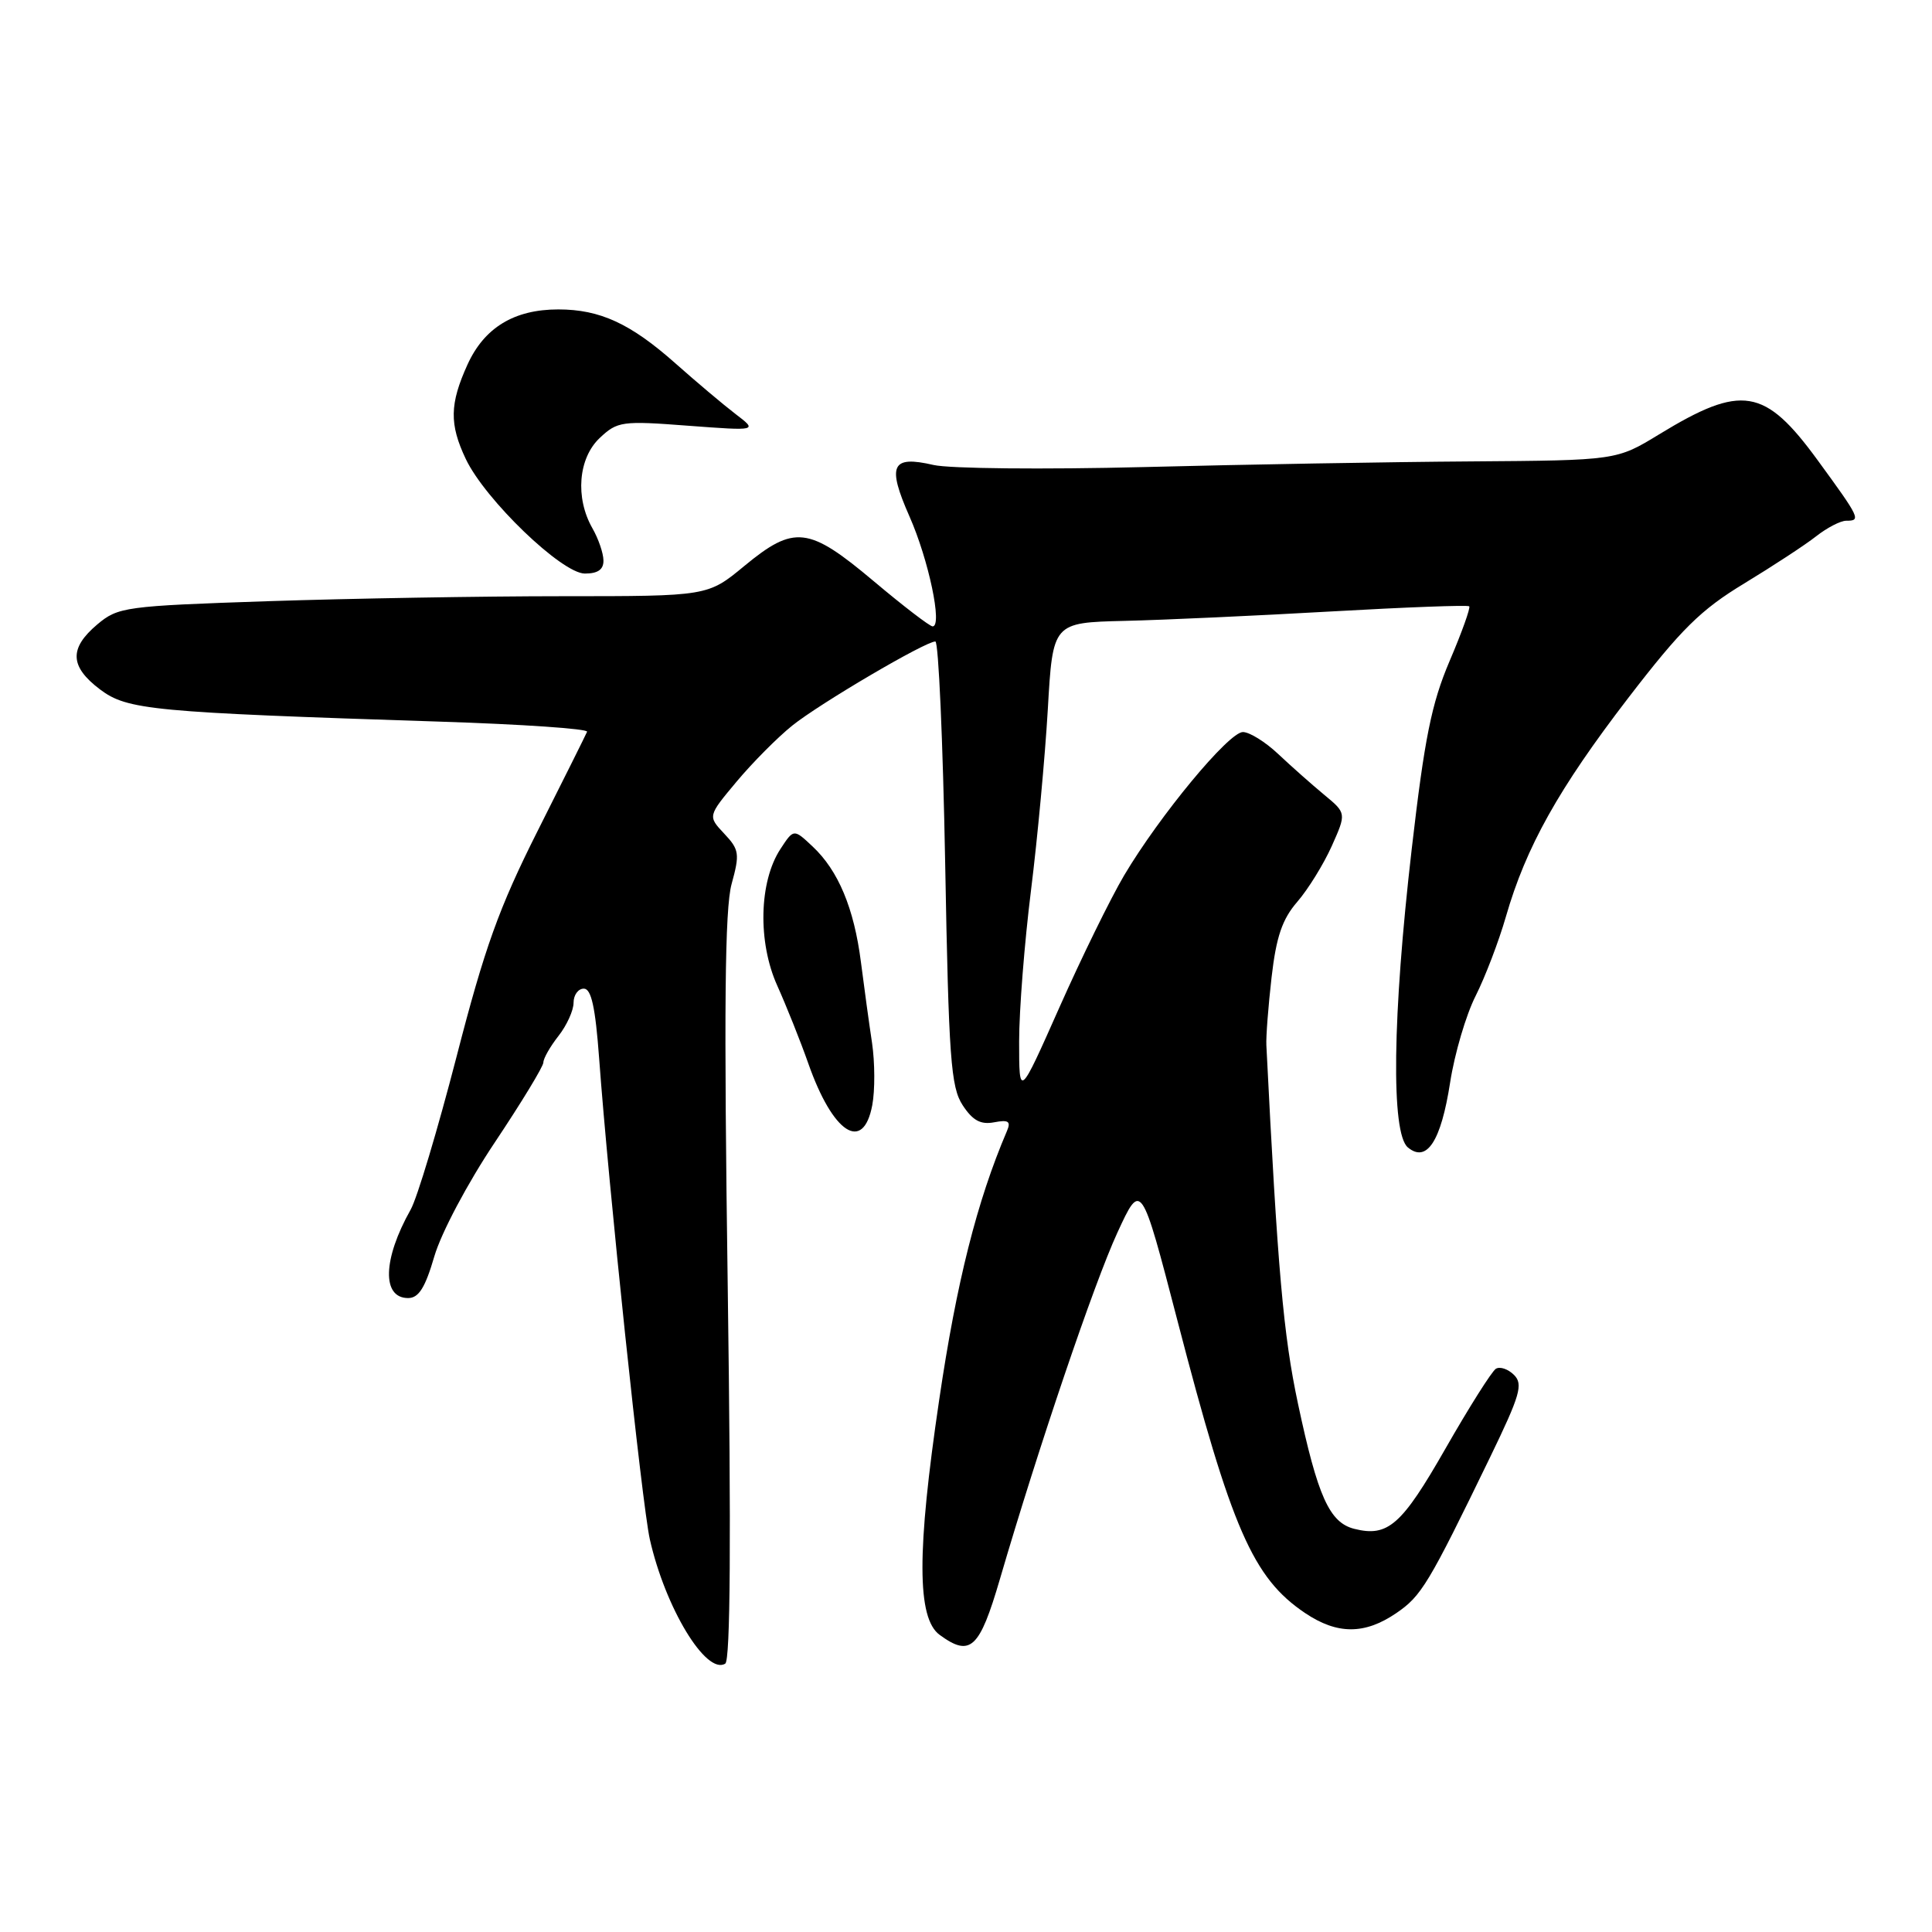 <?xml version="1.0" encoding="UTF-8" standalone="no"?>
<!DOCTYPE svg PUBLIC "-//W3C//DTD SVG 1.1//EN" "http://www.w3.org/Graphics/SVG/1.1/DTD/svg11.dtd" >
<svg xmlns="http://www.w3.org/2000/svg" xmlns:xlink="http://www.w3.org/1999/xlink" version="1.1" viewBox="0 0 256 256">
 <g >
 <path fill="currentColor"
d=" M 96.43 170.65 C 95.91 133.71 96.04 120.42 96.94 117.14 C 98.04 113.14 97.96 112.58 95.96 110.46 C 93.78 108.14 93.78 108.14 97.61 103.56 C 99.72 101.04 103.03 97.71 104.97 96.15 C 108.63 93.21 122.60 85.00 123.94 85.00 C 124.36 85.00 124.94 98.21 125.24 114.36 C 125.71 140.28 125.99 144.05 127.56 146.45 C 128.89 148.48 129.95 149.05 131.73 148.71 C 133.63 148.35 133.98 148.58 133.42 149.88 C 129.46 159.14 126.75 169.88 124.45 185.47 C 121.47 205.58 121.49 214.43 124.51 216.63 C 128.58 219.61 129.79 218.48 132.49 209.25 C 137.61 191.74 144.98 170.01 148.06 163.33 C 151.21 156.50 151.21 156.50 156.02 175.00 C 163.19 202.60 166.01 209.07 172.92 213.73 C 177.19 216.60 180.81 216.61 185.01 213.75 C 188.35 211.47 189.26 209.97 197.46 193.06 C 201.42 184.88 201.85 183.42 200.62 182.19 C 199.83 181.40 198.75 181.04 198.21 181.37 C 197.67 181.71 194.66 186.47 191.53 191.95 C 185.73 202.10 183.91 203.70 179.45 202.58 C 176.16 201.75 174.61 198.31 171.99 186.00 C 170.05 176.88 169.29 168.25 167.80 138.50 C 167.74 137.40 168.05 133.35 168.49 129.50 C 169.11 124.12 169.90 121.80 171.90 119.49 C 173.33 117.84 175.38 114.52 176.46 112.12 C 178.41 107.75 178.41 107.75 175.46 105.31 C 173.83 103.96 171.10 101.54 169.39 99.93 C 167.69 98.32 165.57 97.00 164.69 97.00 C 162.82 97.00 153.66 108.06 148.95 116.00 C 147.16 119.03 143.30 126.90 140.37 133.50 C 135.04 145.50 135.04 145.50 135.04 138.00 C 135.04 133.88 135.75 124.88 136.61 118.00 C 137.47 111.12 138.47 100.33 138.84 94.00 C 139.50 82.50 139.50 82.50 149.00 82.27 C 154.22 82.15 166.56 81.58 176.41 81.02 C 186.27 80.46 194.48 80.15 194.68 80.34 C 194.87 80.53 193.70 83.80 192.08 87.59 C 189.68 93.23 188.76 97.80 187.06 112.50 C 184.50 134.64 184.30 150.18 186.55 152.04 C 189.06 154.12 190.94 151.23 192.15 143.43 C 192.74 139.62 194.26 134.46 195.53 131.96 C 196.79 129.46 198.60 124.73 199.54 121.46 C 202.20 112.22 206.53 104.49 215.73 92.51 C 222.78 83.34 225.36 80.80 231.12 77.31 C 234.92 75.00 239.22 72.19 240.65 71.06 C 242.09 69.93 243.88 69.00 244.63 69.00 C 246.62 69.00 246.49 68.71 240.87 61.01 C 233.83 51.36 230.80 50.87 219.85 57.55 C 214.20 61.00 214.20 61.00 194.85 61.14 C 184.21 61.21 164.70 61.55 151.50 61.89 C 138.30 62.22 125.78 62.10 123.69 61.61 C 118.12 60.32 117.51 61.63 120.51 68.43 C 123.05 74.17 124.91 83.00 123.58 83.00 C 123.20 83.00 119.68 80.30 115.76 77.00 C 107.14 69.75 105.25 69.53 98.62 75.00 C 93.78 79.00 93.78 79.00 74.55 79.00 C 63.98 79.00 46.42 79.30 35.54 79.66 C 16.54 80.30 15.65 80.42 12.88 82.75 C 9.14 85.91 9.24 88.32 13.25 91.35 C 16.88 94.08 20.07 94.38 58.29 95.62 C 69.18 95.97 77.95 96.57 77.79 96.96 C 77.63 97.35 74.69 103.25 71.25 110.08 C 66.10 120.32 64.22 125.57 60.50 140.00 C 58.01 149.62 55.28 158.76 54.41 160.29 C 50.72 166.84 50.57 172.00 54.08 172.00 C 55.48 172.00 56.34 170.63 57.55 166.48 C 58.46 163.36 61.96 156.76 65.58 151.35 C 69.11 146.06 72.00 141.31 72.00 140.78 C 72.00 140.25 72.90 138.67 74.00 137.27 C 75.10 135.87 76.00 133.89 76.00 132.87 C 76.00 131.84 76.61 131.00 77.36 131.00 C 78.35 131.00 78.89 133.46 79.39 140.25 C 80.61 157.02 85.07 199.33 86.10 203.94 C 88.14 213.03 93.57 222.00 96.10 220.44 C 96.78 220.02 96.89 203.79 96.43 170.65 Z  M 115.58 146.44 C 115.95 144.48 115.93 140.77 115.55 138.19 C 115.16 135.61 114.50 130.80 114.08 127.50 C 113.17 120.35 111.08 115.35 107.67 112.16 C 105.17 109.81 105.17 109.81 103.41 112.50 C 100.57 116.83 100.39 124.84 102.99 130.60 C 104.20 133.30 106.06 137.94 107.11 140.93 C 110.36 150.18 114.38 152.80 115.58 146.44 Z  M 79.96 74.25 C 79.95 73.29 79.29 71.38 78.50 70.00 C 76.19 65.96 76.62 60.71 79.47 58.03 C 81.81 55.83 82.41 55.74 91.17 56.41 C 100.40 57.10 100.40 57.10 97.45 54.85 C 95.83 53.61 92.25 50.59 89.50 48.15 C 83.55 42.87 79.50 41.00 73.98 41.00 C 68.13 41.00 64.17 43.41 61.94 48.32 C 59.58 53.52 59.53 56.21 61.72 60.82 C 64.28 66.21 74.45 76.00 77.50 76.00 C 79.23 76.00 79.99 75.46 79.96 74.25 Z "/>
</g>
</svg>